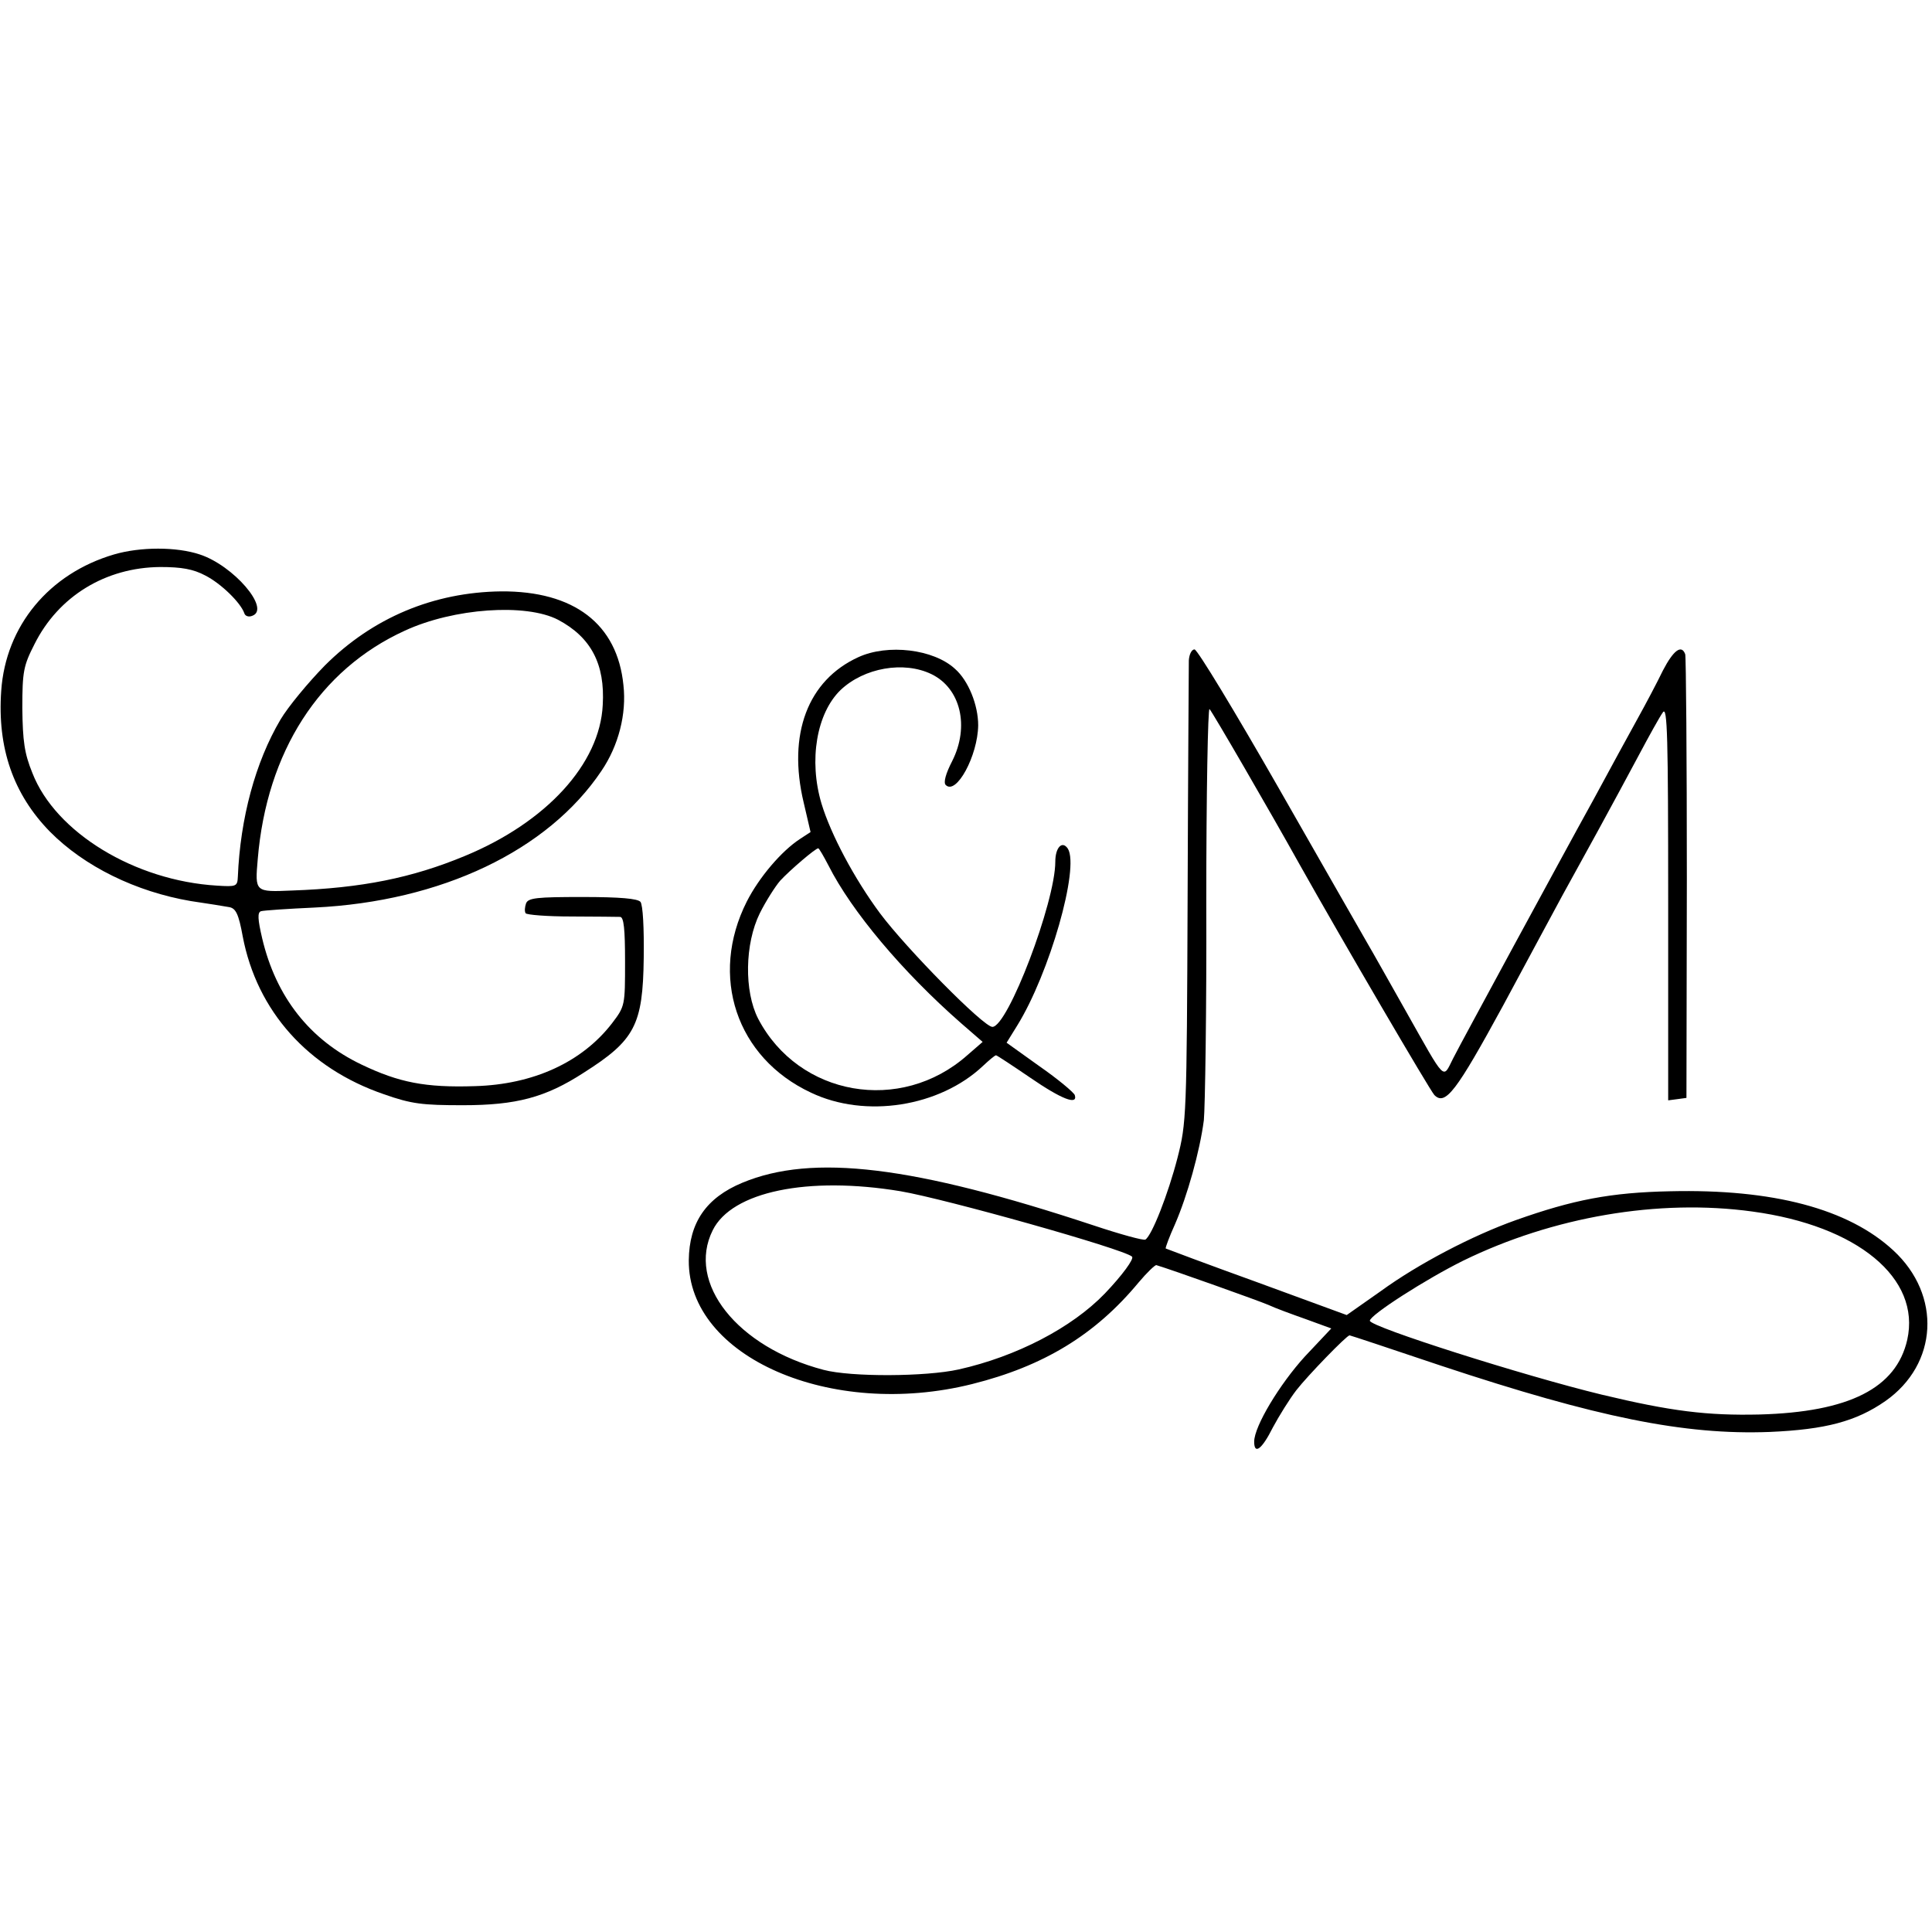 <?xml version="1.0" standalone="no"?>
<!DOCTYPE svg PUBLIC "-//W3C//DTD SVG 20010904//EN"
 "http://www.w3.org/TR/2001/REC-SVG-20010904/DTD/svg10.dtd">
<svg version="1.0" xmlns="http://www.w3.org/2000/svg"
 width="476pt" height="476pt" viewBox="0 0 476 476"
 preserveAspectRatio="xMidYMid meet">
<g transform="translate(0,476) scale(0.1,-0.1)"
fill="#000000" stroke="none">
<path d="M281 3394 c-160 -47 -267 -176 -278 -336 -10 -141 30 -255 120 -347
85 -86 212 -148 347 -171 41 -6 84 -13 95 -15 16 -3 23 -17 33 -72 35 -184
161 -325 348 -389 68 -24 95 -27 194 -27 132 0 204 19 298 80 126 80 146 117
148 283 1 73 -2 130 -8 138 -7 8 -49 12 -143 12 -112 0 -134 -2 -139 -16 -3
-9 -4 -19 -1 -24 3 -4 53 -8 113 -8 59 0 113 -1 120 -1 9 -1 12 -30 12 -110 0
-108 0 -110 -32 -152 -74 -96 -194 -151 -338 -155 -122 -4 -187 9 -279 53
-128 61 -211 167 -245 311 -11 47 -12 64 -3 67 7 2 66 6 132 9 312 15 575 140
707 337 42 62 62 140 54 211 -15 151 -122 232 -301 231 -167 -2 -317 -65 -435
-183 -41 -42 -90 -101 -109 -133 -62 -105 -99 -243 -105 -387 -1 -24 -4 -25
-51 -22 -203 12 -398 131 -455 277 -20 49 -24 79 -25 160 0 91 3 105 30 158
59 118 175 189 310 190 52 0 81 -5 111 -21 39 -20 87 -67 96 -93 2 -7 11 -10
20 -6 45 17 -47 124 -130 151 -57 19 -146 19 -211 0z m1094 -161 c81 -43 116
-109 110 -210 -7 -145 -139 -289 -340 -372 -130 -54 -254 -79 -425 -85 -92 -4
-92 -4 -85 77 22 265 152 467 362 563 121 56 299 68 378 27z"/>
<path d="M2115 3141 c-125 -57 -175 -190 -135 -358 l17 -73 -26 -17 c-46 -30
-101 -95 -131 -154 -93 -184 -26 -385 158 -471 134 -64 317 -35 424 66 15 14
29 26 32 26 2 0 40 -25 84 -55 77 -53 118 -69 110 -43 -3 7 -41 39 -87 71
l-81 58 26 42 c80 129 154 389 125 436 -14 21 -31 3 -31 -32 0 -100 -117 -407
-155 -407 -22 0 -212 193 -277 280 -63 85 -121 194 -144 270 -32 107 -12 223
47 280 58 55 156 72 224 39 72 -35 94 -129 51 -214 -16 -31 -22 -53 -16 -59
26 -26 79 72 80 147 0 50 -24 110 -57 139 -53 49 -166 62 -238 29z m-74 -513
c57 -113 182 -262 327 -389 l53 -46 -38 -33 c-164 -145 -415 -101 -515 90 -35
68 -33 185 4 260 15 30 38 66 50 80 24 26 87 80 94 80 2 0 13 -19 25 -42z"/>
<path d="M2929 3133 c0 -16 -2 -278 -3 -583 -2 -541 -3 -557 -25 -643 -23 -89
-63 -191 -79 -201 -4 -3 -62 13 -128 35 -444 147 -692 177 -865 105 -89 -37
-131 -98 -132 -191 -2 -238 350 -392 698 -305 176 44 303 121 410 250 21 25
41 44 44 43 37 -11 253 -88 276 -98 17 -8 58 -23 92 -35 l63 -23 -65 -69 c-62
-68 -125 -172 -125 -210 0 -33 19 -19 46 35 15 28 41 70 58 92 28 36 124 135
131 135 2 0 104 -34 226 -75 383 -127 599 -171 809 -163 138 6 213 26 285 76
130 91 139 261 20 371 -111 103 -297 152 -550 146 -147 -3 -239 -21 -380 -71
-107 -38 -241 -108 -333 -175 l-84 -59 -221 81 c-122 44 -223 82 -225 83 -1 2
9 29 23 60 30 69 61 179 71 256 3 30 7 273 6 538 0 266 4 480 8 475 7 -7 149
-252 222 -383 105 -187 322 -558 332 -568 27 -27 54 9 169 220 63 117 129 240
147 273 18 33 58 105 88 160 30 55 75 138 100 185 25 47 51 94 59 105 11 16
13 -58 13 -468 l0 -488 23 3 22 3 1 540 c0 297 -2 546 -4 553 -9 25 -29 10
-55 -40 -14 -29 -42 -82 -62 -118 -20 -36 -69 -126 -109 -200 -41 -74 -130
-238 -199 -365 -68 -126 -135 -249 -147 -273 -26 -51 -16 -61 -117 118 -39 69
-81 144 -94 166 -13 23 -112 195 -219 383 -107 187 -200 341 -207 341 -7 0
-13 -12 -14 -27z m-710 -1308 c111 -19 549 -142 570 -161 6 -5 -24 -46 -67
-91 -81 -84 -217 -155 -360 -187 -81 -18 -265 -19 -333 -1 -213 56 -338 214
-273 344 47 95 234 134 463 96z m2099 -50 c258 -35 415 -164 381 -316 -27
-119 -143 -178 -364 -184 -129 -3 -218 8 -389 49 -190 46 -571 167 -571 182 0
14 139 103 230 148 221 108 481 153 713 121z"/>
</g>
</svg>
